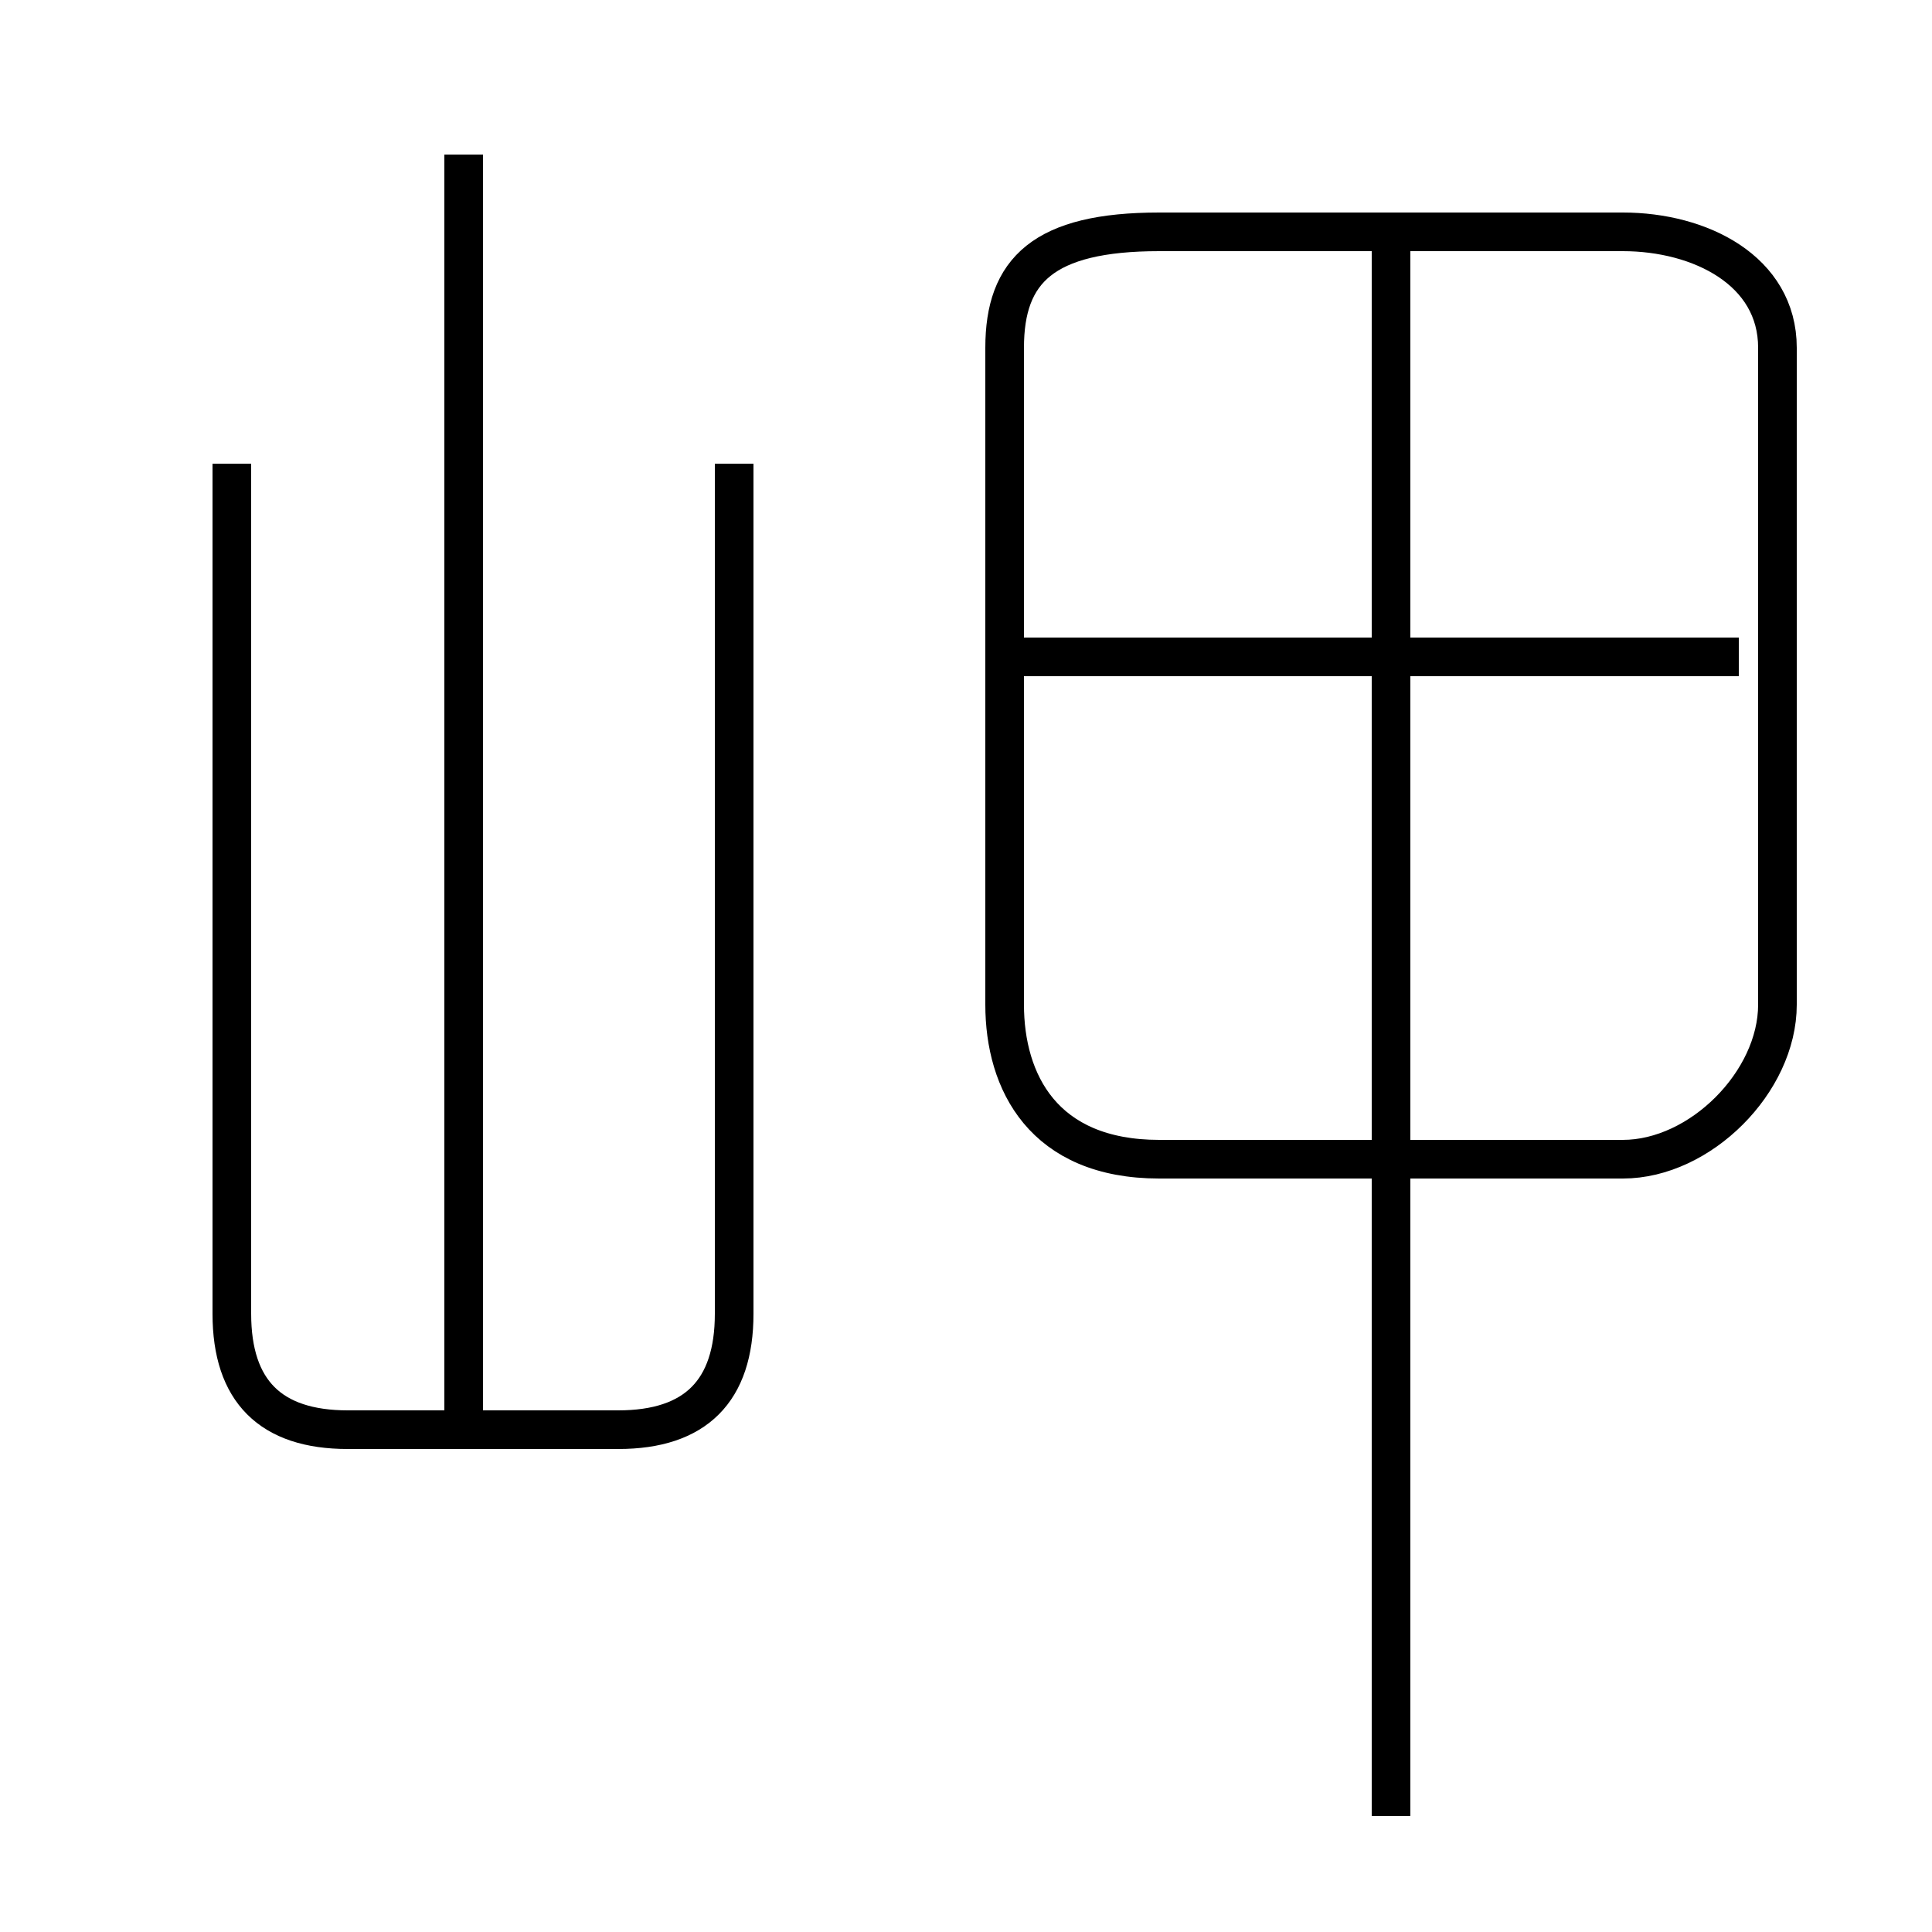 <?xml version='1.0' encoding='utf8'?>
<svg viewBox="0.0 -6.0 50.0 50.0" version="1.1" xmlns="http://www.w3.org/2000/svg">
<rect x="0.0" y="-6.0" width="50.0" height="50.0" fill="#808080" stroke="none"/>
<rect x="-1000" y="-1000" width="2000" height="2000" stroke="white" fill="white"/>
<g style="fill:white;stroke:#000000;  stroke-width:1">
<path d="M 30 -14 L 42 -14 C 44 -14 46 -16 46 -18 L 46 -35 C 46 -37 44 -38 42 -38 L 30 -38 C 27 -38 26 -37 26 -35 L 26 -18 C 26 -16 27 -14 30 -14 Z M 6 -32 L 6 -10 C 6 -8 7 -7 9 -7 L 16 -7 C 18 -7 19 -8 19 -10 L 19 -32 M 12 -7 L 12 -40 M 36 3 L 36 -38 M 45 -27 L 26 -27" transform="translate(0.0 38.0)" />
</g>
</svg>